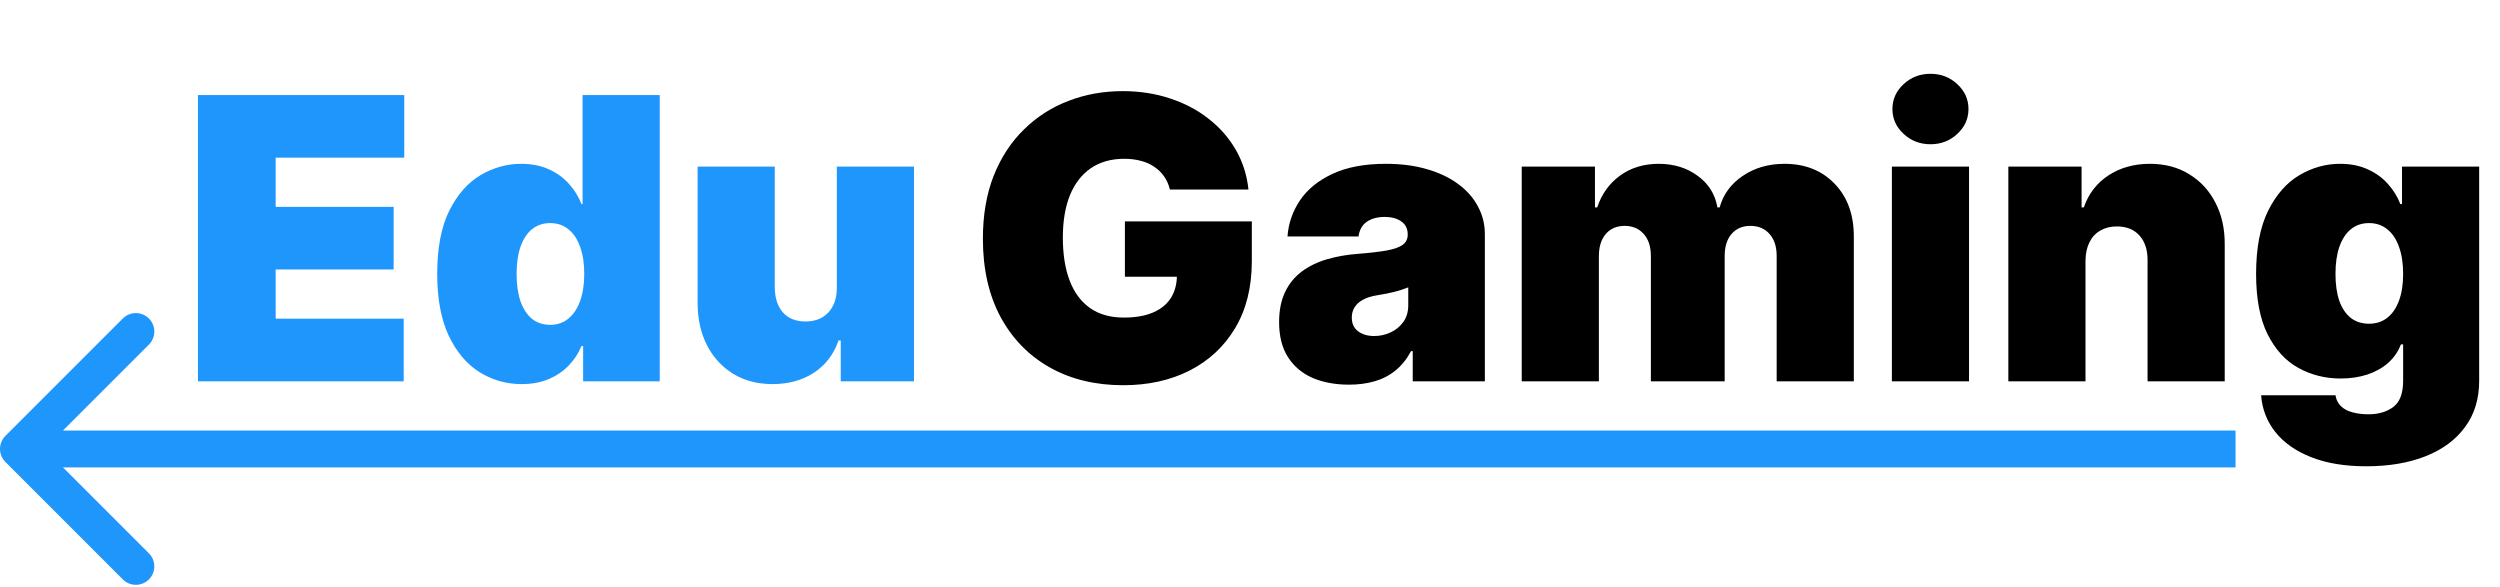 <svg width="813" height="191" viewBox="0 0 813 191" fill="none" xmlns="http://www.w3.org/2000/svg">
<path d="M64.375 124V30.909H131.466V51.273H89.648V67.273H128.011V87.636H89.648V103.636H131.284V124H64.375ZM169.636 124.909C164.667 124.909 160.091 123.606 155.909 121C151.758 118.394 148.424 114.439 145.909 109.136C143.424 103.833 142.182 97.151 142.182 89.091C142.182 80.667 143.485 73.818 146.091 68.546C148.727 63.273 152.121 59.409 156.273 56.955C160.455 54.5 164.848 53.273 169.455 53.273C172.909 53.273 175.939 53.879 178.545 55.091C181.152 56.273 183.333 57.864 185.091 59.864C186.848 61.833 188.182 64 189.091 66.364H189.455V30.909H214.545V124H189.636V112.545H189.091C188.121 114.909 186.727 117.03 184.909 118.909C183.121 120.758 180.939 122.227 178.364 123.318C175.818 124.379 172.909 124.909 169.636 124.909ZM178.909 105.636C181.212 105.636 183.182 104.97 184.818 103.636C186.485 102.273 187.758 100.364 188.636 97.909C189.545 95.424 190 92.485 190 89.091C190 85.636 189.545 82.682 188.636 80.227C187.758 77.742 186.485 75.849 184.818 74.546C183.182 73.212 181.212 72.546 178.909 72.546C176.606 72.546 174.636 73.212 173 74.546C171.394 75.849 170.152 77.742 169.273 80.227C168.424 82.682 168 85.636 168 89.091C168 92.546 168.424 95.515 169.273 98C170.152 100.455 171.394 102.348 173 103.682C174.636 104.985 176.606 105.636 178.909 105.636ZM272.136 93.454V54.182H297.227V124H273.409V110.727H272.682C271.167 115.182 268.515 118.667 264.727 121.182C260.939 123.667 256.439 124.909 251.227 124.909C246.348 124.909 242.076 123.788 238.409 121.545C234.773 119.303 231.939 116.212 229.909 112.273C227.909 108.333 226.894 103.818 226.864 98.727V54.182H251.955V93.454C251.985 96.909 252.864 99.621 254.591 101.591C256.348 103.561 258.803 104.545 261.955 104.545C264.045 104.545 265.848 104.106 267.364 103.227C268.909 102.318 270.091 101.045 270.909 99.409C271.758 97.742 272.167 95.758 272.136 93.454Z" fill="#1E96FC"/>
<path d="M380.455 61.636C380.061 60.03 379.439 58.621 378.591 57.409C377.742 56.167 376.682 55.121 375.409 54.273C374.167 53.394 372.712 52.742 371.045 52.318C369.409 51.864 367.606 51.636 365.636 51.636C361.394 51.636 357.773 52.651 354.773 54.682C351.803 56.712 349.53 59.636 347.955 63.455C346.409 67.273 345.636 71.879 345.636 77.273C345.636 82.727 346.379 87.394 347.864 91.273C349.348 95.151 351.561 98.121 354.5 100.182C357.439 102.242 361.091 103.273 365.455 103.273C369.303 103.273 372.5 102.712 375.045 101.591C377.621 100.47 379.545 98.879 380.818 96.818C382.091 94.758 382.727 92.333 382.727 89.546L387.091 90H365.818V72H407.091V84.909C407.091 93.394 405.288 100.652 401.682 106.682C398.106 112.682 393.167 117.288 386.864 120.5C380.591 123.682 373.394 125.273 365.273 125.273C356.212 125.273 348.258 123.348 341.409 119.5C334.561 115.652 329.212 110.167 325.364 103.045C321.545 95.924 319.636 87.454 319.636 77.636C319.636 69.939 320.803 63.121 323.136 57.182C325.5 51.242 328.773 46.227 332.955 42.136C337.136 38.015 341.97 34.909 347.455 32.818C352.939 30.697 358.818 29.636 365.091 29.636C370.606 29.636 375.727 30.424 380.455 32C385.212 33.545 389.409 35.758 393.045 38.636C396.712 41.485 399.667 44.864 401.909 48.773C404.152 52.682 405.515 56.97 406 61.636H380.455ZM438.693 125.091C434.239 125.091 430.299 124.364 426.875 122.909C423.481 121.424 420.814 119.182 418.875 116.182C416.936 113.182 415.966 109.364 415.966 104.727C415.966 100.909 416.617 97.651 417.92 94.954C419.223 92.227 421.042 90 423.375 88.273C425.708 86.546 428.42 85.227 431.511 84.318C434.633 83.409 437.996 82.818 441.602 82.546C445.511 82.242 448.648 81.879 451.011 81.454C453.405 81 455.133 80.379 456.193 79.591C457.254 78.773 457.784 77.697 457.784 76.364V76.182C457.784 74.364 457.087 72.97 455.693 72C454.299 71.03 452.511 70.546 450.33 70.546C447.936 70.546 445.981 71.076 444.466 72.136C442.981 73.167 442.087 74.758 441.784 76.909H418.693C418.996 72.667 420.345 68.758 422.739 65.182C425.163 61.576 428.693 58.697 433.33 56.545C437.966 54.364 443.754 53.273 450.693 53.273C455.693 53.273 460.178 53.864 464.148 55.045C468.117 56.197 471.496 57.818 474.284 59.909C477.072 61.97 479.193 64.394 480.648 67.182C482.133 69.939 482.875 72.939 482.875 76.182V124H459.42V114.182H458.875C457.481 116.788 455.784 118.894 453.784 120.5C451.814 122.106 449.557 123.273 447.011 124C444.496 124.727 441.723 125.091 438.693 125.091ZM446.875 109.273C448.784 109.273 450.572 108.879 452.239 108.091C453.936 107.303 455.314 106.167 456.375 104.682C457.436 103.197 457.966 101.394 457.966 99.273V93.454C457.299 93.727 456.587 93.985 455.83 94.227C455.102 94.47 454.314 94.697 453.466 94.909C452.648 95.121 451.769 95.318 450.83 95.5C449.92 95.682 448.966 95.849 447.966 96C446.027 96.303 444.436 96.803 443.193 97.5C441.981 98.167 441.072 99 440.466 100C439.89 100.97 439.602 102.061 439.602 103.273C439.602 105.212 440.284 106.697 441.648 107.727C443.011 108.758 444.754 109.273 446.875 109.273ZM494.864 124V54.182H518.682V67.454H519.409C520.864 63.091 523.348 59.636 526.864 57.091C530.379 54.545 534.561 53.273 539.409 53.273C544.318 53.273 548.545 54.576 552.091 57.182C555.636 59.758 557.773 63.182 558.5 67.454H559.227C560.409 63.182 562.924 59.758 566.773 57.182C570.621 54.576 575.136 53.273 580.318 53.273C587.015 53.273 592.439 55.424 596.591 59.727C600.773 64.03 602.864 69.758 602.864 76.909V124H577.773V83.273C577.773 80.212 577 77.818 575.455 76.091C573.909 74.333 571.833 73.454 569.227 73.454C566.652 73.454 564.606 74.333 563.091 76.091C561.606 77.818 560.864 80.212 560.864 83.273V124H536.864V83.273C536.864 80.212 536.091 77.818 534.545 76.091C533 74.333 530.924 73.454 528.318 73.454C526.591 73.454 525.106 73.849 523.864 74.636C522.621 75.424 521.652 76.561 520.955 78.046C520.288 79.5 519.955 81.242 519.955 83.273V124H494.864ZM615.239 124V54.182H640.33V124H615.239ZM627.784 46.909C624.39 46.909 621.481 45.788 619.057 43.545C616.633 41.303 615.42 38.606 615.42 35.455C615.42 32.303 616.633 29.606 619.057 27.364C621.481 25.121 624.39 24 627.784 24C631.208 24 634.117 25.121 636.511 27.364C638.936 29.606 640.148 32.303 640.148 35.455C640.148 38.606 638.936 41.303 636.511 43.545C634.117 45.788 631.208 46.909 627.784 46.909ZM678.205 84.727V124H653.114V54.182H676.932V67.454H677.659C679.174 63.03 681.841 59.561 685.659 57.045C689.508 54.53 693.992 53.273 699.114 53.273C704.053 53.273 708.341 54.409 711.977 56.682C715.644 58.924 718.477 62.015 720.477 65.954C722.508 69.894 723.508 74.394 723.477 79.454V124H698.386V84.727C698.417 81.273 697.538 78.561 695.75 76.591C693.992 74.621 691.538 73.636 688.386 73.636C686.326 73.636 684.523 74.091 682.977 75C681.462 75.879 680.295 77.151 679.477 78.818C678.659 80.454 678.235 82.424 678.205 84.727ZM769.5 151.636C762.5 151.636 756.5 150.636 751.5 148.636C746.53 146.667 742.667 143.939 739.909 140.455C737.182 137 735.652 133.03 735.318 128.545H759.5C759.742 130.03 760.348 131.227 761.318 132.136C762.288 133.045 763.53 133.697 765.045 134.091C766.591 134.515 768.318 134.727 770.227 134.727C773.47 134.727 776.152 133.939 778.273 132.364C780.424 130.788 781.5 127.939 781.5 123.818V112H780.773C779.864 114.364 778.47 116.379 776.591 118.045C774.712 119.682 772.455 120.939 769.818 121.818C767.182 122.667 764.288 123.091 761.136 123.091C756.167 123.091 751.591 121.939 747.409 119.636C743.258 117.333 739.924 113.682 737.409 108.682C734.924 103.682 733.682 97.151 733.682 89.091C733.682 80.667 734.985 73.818 737.591 68.546C740.227 63.273 743.621 59.409 747.773 56.955C751.955 54.5 756.348 53.273 760.955 53.273C764.409 53.273 767.439 53.879 770.045 55.091C772.652 56.273 774.833 57.864 776.591 59.864C778.348 61.833 779.682 64 780.591 66.364H781.136V54.182H806.227V123.818C806.227 129.727 804.697 134.742 801.636 138.864C798.606 143.015 794.333 146.182 788.818 148.364C783.303 150.545 776.864 151.636 769.5 151.636ZM770.409 105.273C772.712 105.273 774.682 104.636 776.318 103.364C777.985 102.061 779.258 100.212 780.136 97.818C781.045 95.394 781.5 92.485 781.5 89.091C781.5 85.636 781.045 82.682 780.136 80.227C779.258 77.742 777.985 75.849 776.318 74.546C774.682 73.212 772.712 72.546 770.409 72.546C768.106 72.546 766.136 73.212 764.5 74.546C762.894 75.849 761.652 77.742 760.773 80.227C759.924 82.682 759.5 85.636 759.5 89.091C759.5 92.546 759.924 95.485 760.773 97.909C761.652 100.303 762.894 102.136 764.5 103.409C766.136 104.652 768.106 105.273 770.409 105.273Z" fill="black"/>
<path d="M1.757 141.757C-0.586 144.101 -0.586 147.899 1.757 150.243L39.941 188.426C42.284 190.77 46.083 190.77 48.426 188.426C50.77 186.083 50.77 182.284 48.426 179.941L14.485 146L48.426 112.059C50.77 109.716 50.77 105.917 48.426 103.574C46.083 101.23 42.284 101.23 39.941 103.574L1.757 141.757ZM6 152H727V140H6V152Z" fill="#1E96FC"/>
</svg>
